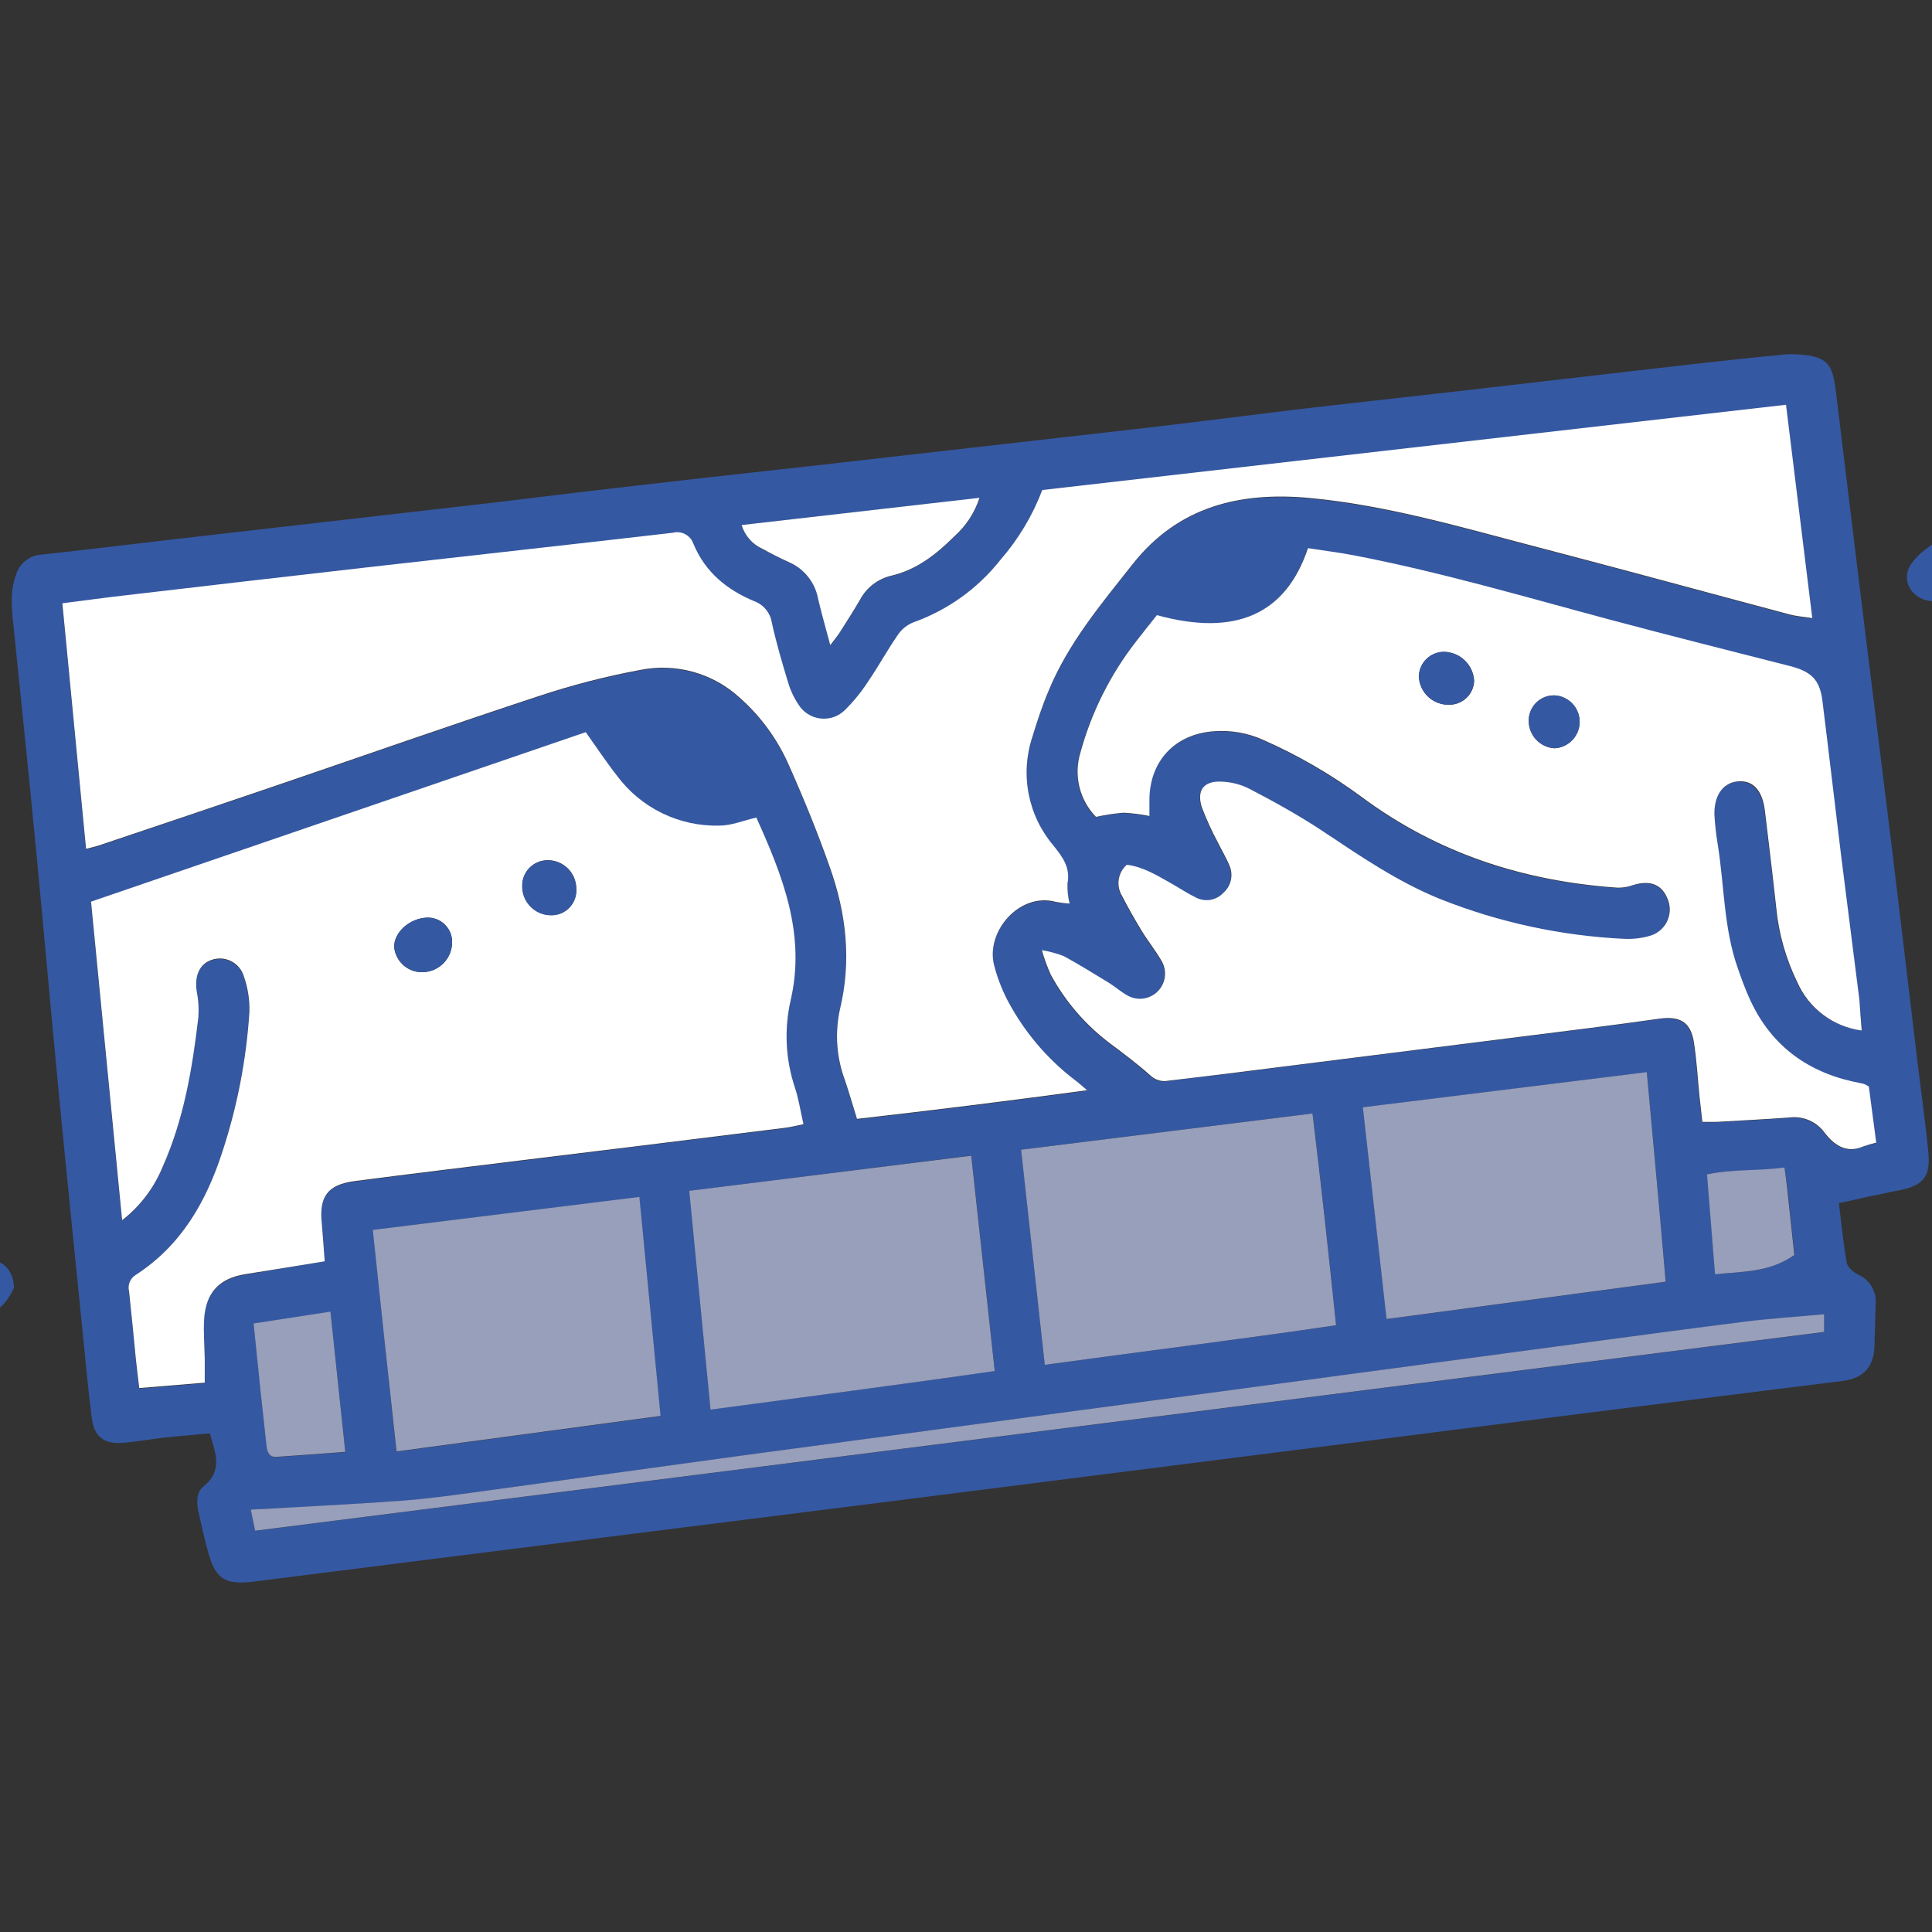<svg width="300" height="300" viewBox="0 0 300 300" fill="none" xmlns="http://www.w3.org/2000/svg">
<rect x="0" y="0" width="300" height="300" fill="#333333" stroke="none"/>
<g clip-path="url(#clip0_1_8400)">
<path d="M285.543 186.81C285.943 190.05 286.223 193.1 286.773 196.11C286.903 196.82 287.833 197.57 288.573 197.94C289.451 198.33 290.182 198.989 290.661 199.82C291.141 200.652 291.345 201.615 291.243 202.57C291.173 204.75 291.143 206.93 291.063 209.1C290.923 212.75 288.833 214.1 286.063 214.44C260.303 217.64 234.546 220.89 208.793 224.19C185.106 227.197 161.44 230.197 137.793 233.19L75.373 241.05L39.413 245.59C34.983 246.15 33.413 245.19 32.293 240.91C31.733 238.91 31.293 236.91 30.823 234.82C30.493 233.34 30.453 231.71 31.663 230.74C34.073 228.83 33.773 226.56 33.023 224.11C32.893 223.69 32.783 223.27 32.583 222.57C30.193 222.79 27.863 222.98 25.583 223.23C23.423 223.47 21.283 223.86 19.113 224.04C16.173 224.28 14.623 223.12 14.253 220.2C13.683 215.7 13.253 211.2 12.813 206.67C11.563 194.2 10.283 181.74 9.083 169.27C7.863 156.62 6.763 143.96 5.533 131.27C4.423 119.7 3.213 108.15 2.033 96.59C1.783 94.15 1.573 91.74 2.463 89.34C2.7 88.465 3.204 87.685 3.905 87.11C4.606 86.534 5.468 86.192 6.373 86.13C13.233 85.39 20.073 84.54 26.923 83.75C43.523 81.837 60.12 79.933 76.713 78.04C84.913 77.04 93.113 76.04 101.313 75.12C109.873 74.12 118.453 73.21 127.013 72.24C143.68 70.347 160.366 68.447 177.073 66.54C185.273 65.6 193.463 64.54 201.673 63.54C213.393 62.19 225.123 60.92 236.853 59.54C245.503 58.54 254.153 57.54 262.853 56.54C267.453 56.02 272.063 55.54 276.663 55.08C277.114 55.028 277.569 55.002 278.023 55C284.023 55.08 284.563 56.55 285.113 61.09C286.383 71.45 287.623 81.82 288.893 92.18C290.513 105.43 292.183 118.67 293.803 131.91C295.113 142.72 296.383 153.54 297.683 164.36C298.263 169.22 298.963 174.08 299.433 178.95C299.793 182.8 298.583 184.16 294.713 184.87C293.283 185.13 291.873 185.47 290.453 185.75C289.033 186.03 287.523 186.43 285.543 186.81ZM166.093 140.31C165.832 139.308 165.715 138.275 165.743 137.24C166.213 134.8 164.983 133.16 163.583 131.41C161.628 129.116 160.297 126.356 159.719 123.397C159.141 120.439 159.335 117.382 160.283 114.52C161.023 112.09 161.843 109.68 162.813 107.33C165.873 99.93 170.963 93.88 175.863 87.67C183.033 78.6 192.703 76.39 203.403 77.41C215.543 78.56 227.233 82.05 238.993 85.11C251.993 88.49 264.933 92.04 277.903 95.5C278.903 95.77 279.973 95.84 281.393 96.06C280.013 84.87 278.683 74.06 277.313 62.93L161.823 76.17C160.315 80.142 158.114 83.816 155.323 87.02C151.814 91.472 147.116 94.838 141.773 96.73C140.783 97.138 139.94 97.835 139.353 98.73C137.753 101.04 136.353 103.52 134.823 105.84C133.795 107.443 132.595 108.929 131.243 110.27C130.748 110.781 130.143 111.171 129.473 111.41C128.803 111.65 128.088 111.732 127.381 111.651C126.675 111.57 125.996 111.327 125.398 110.942C124.8 110.557 124.299 110.04 123.933 109.43C123.234 108.373 122.698 107.217 122.343 106C121.423 103 120.523 99.91 119.843 96.82C119.733 96.064 119.422 95.35 118.941 94.756C118.461 94.161 117.829 93.707 117.113 93.44C112.853 91.67 109.483 88.92 107.663 84.54C107.445 83.893 106.988 83.354 106.386 83.033C105.784 82.711 105.082 82.632 104.423 82.81C88.643 84.64 72.853 86.37 57.063 88.17C44.443 89.597 31.823 91.057 19.203 92.55C16.203 92.9 13.113 93.32 9.663 93.76C10.893 106.55 12.113 119.15 13.343 131.89C14.173 131.68 14.783 131.56 15.343 131.36C24.543 128.26 33.736 125.153 42.923 122.04C56.483 117.41 70.003 112.66 83.613 108.18C88.773 106.462 94.046 105.102 99.393 104.11C102.126 103.561 104.949 103.665 107.634 104.414C110.319 105.163 112.789 106.536 114.843 108.42C118.12 111.321 120.727 114.901 122.483 118.91C124.803 124.12 126.973 129.43 128.863 134.82C131.363 141.95 132.213 149.29 130.403 156.82C129.599 160.485 129.87 164.305 131.183 167.82C131.803 169.68 132.353 171.57 133.053 173.82C144.643 172.5 156.443 171.05 168.783 169.37C167.853 168.59 167.463 168.22 167.043 167.91C162.975 164.832 159.573 160.96 157.043 156.53C155.858 154.495 154.956 152.309 154.363 150.03C152.963 144.75 158.313 138.57 163.953 140.13C164.662 140.236 165.377 140.296 166.093 140.31V140.31ZM289.093 160.02C288.943 158.3 288.853 156.78 288.663 155.28C287.733 147.8 286.753 140.34 285.823 132.86C284.823 124.86 283.933 116.86 282.923 108.86C282.513 105.59 281.173 104.32 277.863 103.48C268.553 101.1 259.223 98.77 249.933 96.28C236.713 92.73 223.573 88.86 210.103 86.28C207.743 85.83 205.343 85.54 203.043 85.18C199.533 95.52 191.733 98.92 179.583 95.58C178.583 96.91 177.393 98.3 176.303 99.73C172.337 104.836 169.418 110.674 167.713 116.91C167.18 118.64 167.122 120.481 167.546 122.241C167.97 124 168.861 125.613 170.123 126.91C171.54 126.594 172.976 126.377 174.423 126.26C175.767 126.329 177.104 126.499 178.423 126.77V124.33C178.423 118.26 182.423 114.05 188.423 113.61C191.059 113.407 193.704 113.872 196.113 114.96C201.515 117.346 206.639 120.317 211.393 123.82C223.203 132.59 236.563 136.93 251.113 137.9C251.917 137.915 252.717 137.782 253.473 137.51C256.233 136.65 258.083 137.41 258.963 139.85C259.166 140.405 259.25 140.996 259.211 141.586C259.171 142.175 259.009 142.75 258.734 143.273C258.459 143.795 258.077 144.255 257.614 144.621C257.15 144.988 256.615 145.253 256.043 145.4C254.743 145.769 253.391 145.917 252.043 145.84C242.321 145.365 232.743 143.294 223.693 139.71C217.083 137.06 211.233 133.05 205.333 129.12C201.713 126.72 197.873 124.63 194.033 122.59C192.664 121.881 191.154 121.484 189.613 121.43C186.843 121.34 185.723 122.83 186.563 125.43C187.27 127.292 188.099 129.106 189.043 130.86C189.633 132.08 190.353 133.25 190.863 134.5C191.169 135.221 191.238 136.021 191.058 136.784C190.878 137.546 190.459 138.232 189.863 138.74C189.32 139.307 188.605 139.679 187.829 139.797C187.053 139.914 186.259 139.771 185.573 139.39C184.273 138.76 183.063 137.94 181.803 137.23C179.613 136 177.453 134.65 174.913 134.34C174.241 134.927 173.797 135.732 173.66 136.613C173.522 137.495 173.701 138.397 174.163 139.16C175.123 141.02 176.146 142.84 177.233 144.62C178.173 146.16 179.333 147.62 180.233 149.15C180.701 149.881 180.911 150.748 180.83 151.612C180.75 152.477 180.383 153.29 179.789 153.922C179.194 154.555 178.405 154.971 177.548 155.104C176.69 155.238 175.812 155.082 175.053 154.66C174.003 154.13 173.113 153.32 172.113 152.66C169.803 151.25 167.493 149.82 165.113 148.52C164.013 148.1 162.874 147.792 161.713 147.6C162.083 148.886 162.541 150.146 163.083 151.37C165.337 155.539 168.461 159.174 172.243 162.03C174.423 163.66 176.583 165.33 178.633 167.11C178.996 167.443 179.432 167.686 179.907 167.818C180.381 167.95 180.88 167.968 181.363 167.87C184.153 167.49 186.943 167.18 189.743 166.87L236.473 160.99C243.473 160.1 250.473 159.26 257.533 158.25C260.713 157.79 262.453 158.68 262.963 161.87C263.413 164.73 263.563 167.64 263.863 170.53C263.993 171.76 264.133 172.98 264.283 174.27C265.203 174.27 265.833 174.27 266.453 174.27C270.253 174.05 274.063 173.86 277.873 173.58C278.907 173.456 279.956 173.614 280.908 174.037C281.86 174.459 282.68 175.13 283.283 175.98C284.733 177.81 286.593 179.22 289.223 178.1C289.898 177.859 290.586 177.655 291.283 177.49L290.133 168.78C289.89 168.625 289.636 168.488 289.373 168.37C288.843 168.24 288.303 168.15 287.773 168.03C280.173 166.35 274.653 162.03 271.503 154.88C270.843 153.39 270.283 151.88 269.753 150.31C267.613 144.15 267.753 137.62 266.693 131.31C266.432 129.788 266.255 128.252 266.163 126.71C266.033 123.71 267.513 121.63 269.733 121.4C271.953 121.17 273.613 122.74 273.993 125.96C274.603 130.96 275.223 136.06 275.763 141.11C276.159 145.094 277.263 148.974 279.023 152.57C279.917 154.573 281.312 156.311 283.075 157.616C284.837 158.921 286.907 159.749 289.083 160.02H289.093ZM50.433 195.86C50.263 193.71 50.153 191.86 49.953 190.11C49.493 185.88 50.843 184.02 55.113 183.47C64.113 182.3 73.113 181.22 82.113 180.11C95.366 178.47 108.613 176.837 121.853 175.21C122.853 175.09 123.853 174.82 124.743 174.65C124.263 172.53 123.993 170.72 123.433 169.02C121.948 164.603 121.72 159.86 122.773 155.32C125.133 145 121.453 135.9 117.423 127.03C115.363 127.51 113.543 128.26 111.723 128.28C108.622 128.366 105.546 127.699 102.759 126.335C99.972 124.971 97.558 122.952 95.723 120.45C94.113 118.45 92.723 116.21 90.933 113.77L14.113 140.09C15.723 156.58 17.323 172.93 18.943 189.56C21.734 187.389 23.906 184.523 25.243 181.25C28.533 173.87 29.843 165.99 30.783 158.04C30.88 156.701 30.796 155.356 30.533 154.04C30.153 151.61 30.963 149.76 32.843 149.13C33.339 148.957 33.865 148.886 34.389 148.922C34.913 148.958 35.424 149.1 35.891 149.339C36.359 149.579 36.773 149.91 37.108 150.314C37.444 150.718 37.694 151.186 37.843 151.69C38.476 153.48 38.768 155.373 38.703 157.27C38.228 164.614 36.827 171.868 34.533 178.86C32.043 186.66 28.113 193.5 21.023 198.07C20.607 198.336 20.285 198.727 20.105 199.187C19.926 199.647 19.897 200.152 20.023 200.63C20.413 204.15 20.733 207.63 21.083 211.2C21.233 212.61 21.413 214.01 21.603 215.62L31.773 214.78C31.773 213.29 31.773 212.21 31.773 211.13C31.773 209.04 31.553 206.95 31.683 204.87C31.953 200.81 33.993 198.63 38.023 197.94C42.053 197.25 46.083 196.59 50.423 195.86H50.433ZM162.243 211.93C177.423 209.84 192.383 208.01 207.473 205.78C206.303 194.63 205.163 183.87 203.813 172.9L158.563 178.53C159.793 189.81 160.993 200.68 162.233 211.93H162.243ZM107.033 184.93C108.153 196.43 109.233 207.49 110.343 218.86C125.173 216.86 139.743 215.04 154.473 212.86C153.233 201.52 152.043 190.59 150.823 179.43L107.033 184.93ZM255.733 166.5L211.643 171.96C212.893 183.08 214.083 193.78 215.323 204.84L258.663 199.04C257.713 188.07 256.713 177.45 255.713 166.48L255.733 166.5ZM57.893 191C59.143 202.77 60.323 214 61.543 225.43L102.543 219.91L99.253 185.91L57.893 191ZM39.623 237.71L283.263 206.85V204.11C279.063 204.49 275.003 204.75 270.983 205.25C261.173 206.48 251.373 207.82 241.563 209.13L196.763 215.13L160.063 220.04C145.136 222.04 130.203 224.04 115.263 226.04C101.593 227.9 87.933 229.82 74.263 231.68C70.393 232.2 66.523 232.75 62.633 233.04C55.853 233.55 49.053 233.87 42.253 234.27L38.953 234.44C39.173 235.52 39.353 236.38 39.613 237.69L39.623 237.71ZM115.173 81.55C115.411 82.366 115.823 83.122 116.38 83.764C116.938 84.406 117.628 84.92 118.403 85.27C119.753 86.01 121.123 86.72 122.533 87.35C123.7 87.859 124.723 88.648 125.512 89.648C126.3 90.648 126.83 91.826 127.053 93.08C127.583 95.35 128.233 97.58 128.933 100.23C129.603 99.35 130.053 98.81 130.423 98.23C131.493 96.55 132.563 94.87 133.573 93.14C134.069 92.219 134.756 91.413 135.587 90.777C136.418 90.141 137.374 89.689 138.393 89.45C142.393 88.53 145.393 86.11 148.183 83.35C150 81.734 151.354 79.663 152.103 77.35L115.173 81.55ZM39.383 205.55C39.763 209.03 40.093 212.17 40.383 215.3L41.383 224.48C41.483 225.48 41.743 226.34 42.953 226.26C46.443 226.03 49.953 225.75 53.623 225.48C52.833 218 52.093 210.94 51.323 203.71L39.383 205.55ZM277.103 181.33C273.003 181.89 269.053 181.55 265.103 182.33C265.533 187.65 265.933 192.6 266.353 197.84C270.683 197.45 274.843 197.61 278.663 194.84C278.293 191.44 277.913 187.84 277.523 184.26C277.393 183.48 277.273 182.68 277.093 181.29L277.103 181.33Z" fill="#3558A2"/>
<path d="M2.162 199.99C1.742 200.942 1.172 201.82 0.472 202.59C-4.358 206.84 -9.278 210.98 -14.198 215.13C-14.763 215.577 -15.389 215.941 -16.058 216.21C-16.796 216.572 -17.634 216.678 -18.44 216.511C-19.245 216.344 -19.972 215.914 -20.506 215.287C-21.039 214.661 -21.348 213.875 -21.385 213.053C-21.422 212.231 -21.183 211.421 -20.708 210.75C-20.387 210.206 -19.982 209.717 -19.508 209.3C-15.198 205.56 -10.898 201.81 -6.508 198.16C-5.336 197.149 -3.977 196.378 -2.508 195.89C-0.108 195.14 2.142 196.92 2.162 199.99Z" fill="#3558A2"/>
<path d="M300.452 93.369C296.932 93.369 295.112 90.229 296.662 87.729C297.317 86.754 298.144 85.907 299.102 85.229C303.352 81.989 307.642 78.809 311.942 75.649C314.002 74.139 316.162 74.249 317.582 75.819C319.002 77.388 318.852 79.618 317.092 81.428C316.002 82.519 314.829 83.522 313.582 84.428C310.092 87.019 306.582 89.589 303.032 92.089C302.214 92.595 301.35 93.023 300.452 93.369Z" fill="#3558A2"/>
<path d="M166.092 140.309C165.38 140.268 164.672 140.181 163.972 140.049C158.332 138.489 152.972 144.669 154.382 149.949C154.975 152.228 155.876 154.415 157.062 156.449C159.592 160.88 162.993 164.751 167.062 167.829C167.482 168.139 167.872 168.509 168.802 169.289C156.462 170.969 144.662 172.419 133.072 173.739C132.372 171.469 131.822 169.579 131.202 167.739C129.889 164.224 129.618 160.405 130.422 156.739C132.232 149.249 131.422 141.909 128.882 134.74C126.992 129.35 124.822 124.039 122.502 118.829C120.746 114.82 118.139 111.241 114.862 108.34C112.808 106.455 110.338 105.083 107.653 104.334C104.968 103.585 102.144 103.481 99.412 104.029C94.064 105.022 88.792 106.382 83.632 108.1C70.022 112.58 56.502 117.33 42.942 121.959C33.748 125.086 24.555 128.193 15.362 131.279C14.772 131.479 14.162 131.599 13.362 131.809C12.132 119.069 10.912 106.469 9.682 93.68C13.132 93.24 16.172 92.82 19.222 92.47C31.842 90.99 44.462 89.53 57.082 88.09C72.872 86.29 88.662 84.56 104.442 82.73C105.1 82.551 105.803 82.631 106.405 82.952C107.007 83.274 107.463 83.813 107.682 84.46C109.502 88.84 112.872 91.59 117.132 93.36C117.848 93.626 118.48 94.081 118.96 94.675C119.44 95.27 119.752 95.983 119.862 96.74C120.542 99.83 121.442 102.879 122.362 105.919C122.716 107.136 123.252 108.293 123.952 109.35C124.318 109.959 124.819 110.476 125.417 110.861C126.015 111.247 126.693 111.489 127.4 111.57C128.106 111.651 128.822 111.569 129.492 111.33C130.161 111.09 130.767 110.7 131.262 110.189C132.614 108.848 133.814 107.363 134.842 105.76C136.422 103.44 137.772 100.96 139.372 98.65C139.958 97.754 140.802 97.057 141.792 96.65C147.135 94.758 151.833 91.391 155.342 86.939C158.133 83.736 160.334 80.062 161.842 76.09L277.332 62.85C278.702 73.96 280.032 84.79 281.412 95.98C279.992 95.76 278.932 95.689 277.922 95.419C264.922 91.96 252.002 88.419 239.012 85.029C227.252 81.969 215.562 78.48 203.422 77.33C192.722 76.33 183.052 78.52 175.882 87.59C170.982 93.799 165.882 99.85 162.832 107.25C161.832 109.6 161.042 112.009 160.302 114.439C159.354 117.301 159.16 120.359 159.738 123.317C160.316 126.275 161.647 129.035 163.602 131.329C165.002 133.079 166.232 134.719 165.762 137.159C165.719 138.22 165.83 139.281 166.092 140.309V140.309Z" fill="white"/>
<path d="M289.081 160.019C286.91 159.733 284.848 158.891 283.097 157.575C281.345 156.26 279.962 154.515 279.081 152.509C277.322 148.913 276.218 145.033 275.821 141.049C275.281 136.049 274.661 130.949 274.051 125.899C273.671 122.679 272.151 121.089 269.791 121.339C267.431 121.589 266.091 123.689 266.221 126.649C266.314 128.191 266.49 129.727 266.751 131.249C267.751 137.599 267.671 144.129 269.811 150.249C270.341 151.799 270.901 153.329 271.561 154.819C274.711 161.999 280.231 166.289 287.831 167.969C288.361 168.089 288.901 168.179 289.431 168.309C289.694 168.427 289.949 168.564 290.191 168.719L291.341 177.429C290.644 177.594 289.956 177.798 289.281 178.039C286.651 179.159 284.791 177.749 283.341 175.919C282.739 175.069 281.918 174.398 280.966 173.975C280.014 173.553 278.966 173.395 277.931 173.519C274.121 173.799 270.311 173.989 266.511 174.209C265.891 174.209 265.261 174.209 264.341 174.209C264.191 172.919 264.051 171.699 263.921 170.469C263.621 167.579 263.471 164.669 263.021 161.809C262.511 158.619 260.771 157.729 257.591 158.189C250.591 159.189 243.591 160.039 236.531 160.929L189.801 166.809C187.001 167.159 184.211 167.469 181.421 167.809C180.939 167.907 180.44 167.889 179.965 167.757C179.491 167.625 179.054 167.382 178.691 167.049C176.691 165.269 174.481 163.599 172.301 161.969C168.52 159.113 165.396 155.478 163.141 151.309C162.599 150.085 162.141 148.825 161.771 147.539C162.933 147.731 164.072 148.039 165.171 148.459C167.551 149.759 169.861 151.189 172.171 152.599C173.171 153.219 174.061 154.029 175.111 154.599C175.87 155.021 176.748 155.177 177.606 155.044C178.464 154.91 179.253 154.494 179.847 153.861C180.442 153.229 180.808 152.416 180.889 151.551C180.969 150.687 180.759 149.82 180.291 149.089C179.381 147.519 178.221 146.089 177.291 144.559C176.205 142.779 175.181 140.959 174.221 139.099C173.759 138.336 173.581 137.434 173.718 136.552C173.855 135.671 174.299 134.866 174.971 134.279C177.511 134.589 179.671 135.939 181.861 137.169C183.121 137.879 184.331 138.699 185.631 139.329C186.318 139.71 187.111 139.853 187.887 139.736C188.664 139.618 189.379 139.246 189.921 138.679C190.518 138.171 190.936 137.486 191.116 136.723C191.296 135.96 191.228 135.16 190.921 134.439C190.411 133.189 189.691 132.019 189.101 130.799C188.157 129.045 187.329 127.231 186.621 125.369C185.781 122.729 186.901 121.239 189.671 121.369C191.212 121.424 192.722 121.82 194.091 122.529C197.931 124.529 201.771 126.659 205.391 129.059C211.291 132.989 217.141 136.999 223.751 139.649C232.801 143.233 242.379 145.304 252.101 145.779C253.45 145.856 254.802 145.708 256.101 145.339C256.674 145.192 257.209 144.927 257.672 144.56C258.136 144.194 258.517 143.734 258.792 143.212C259.067 142.689 259.23 142.114 259.269 141.525C259.309 140.935 259.224 140.344 259.021 139.789C258.141 137.349 256.291 136.589 253.531 137.449C252.775 137.721 251.975 137.854 251.171 137.839C236.621 136.839 223.261 132.529 211.451 123.759C206.697 120.256 201.573 117.285 196.171 114.899C193.762 113.811 191.117 113.346 188.481 113.549C182.421 113.989 178.481 118.199 178.481 124.269V126.709C177.163 126.439 175.826 126.268 174.481 126.199C173.035 126.316 171.598 126.533 170.181 126.849C168.919 125.552 168.029 123.939 167.605 122.18C167.181 120.42 167.238 118.579 167.771 116.849C169.477 110.613 172.396 104.775 176.361 99.669C177.451 98.239 178.591 96.849 179.641 95.519C191.791 98.859 199.641 95.459 203.101 85.119C205.401 85.479 207.801 85.769 210.161 86.219C223.631 88.809 236.771 92.679 249.991 96.219C259.281 98.709 268.611 101.039 277.921 103.419C281.231 104.259 282.571 105.529 282.981 108.799C283.981 116.799 284.901 124.799 285.881 132.799C286.811 140.279 287.791 147.739 288.721 155.219C288.841 156.779 288.931 158.299 289.081 160.019ZM224.981 109.429C225.993 109.453 226.974 109.077 227.71 108.383C228.446 107.688 228.877 106.731 228.911 105.719C228.847 104.534 228.343 103.416 227.498 102.584C226.653 101.751 225.527 101.265 224.341 101.219C223.821 101.204 223.304 101.294 222.819 101.483C222.334 101.672 221.892 101.956 221.519 102.319C221.146 102.682 220.85 103.115 220.648 103.595C220.445 104.074 220.341 104.589 220.341 105.109C220.408 106.289 220.929 107.397 221.793 108.202C222.658 109.007 223.8 109.446 224.981 109.429V109.429ZM241.381 116.189C242.435 116.137 243.428 115.682 244.156 114.918C244.883 114.154 245.289 113.139 245.289 112.084C245.289 111.029 244.883 110.015 244.156 109.25C243.428 108.486 242.435 108.031 241.381 107.979C240.858 107.967 240.337 108.06 239.85 108.253C239.364 108.446 238.921 108.735 238.547 109.102C238.174 109.47 237.879 109.909 237.679 110.392C237.478 110.876 237.377 111.395 237.381 111.919C237.377 113.007 237.789 114.055 238.532 114.849C239.276 115.643 240.296 116.123 241.381 116.189V116.189Z" fill="white"/>
<path d="M50.423 195.859C46.083 196.579 42.053 197.209 38.043 197.859C34.033 198.509 31.973 200.729 31.703 204.789C31.573 206.869 31.763 208.959 31.793 211.049C31.793 212.129 31.793 213.209 31.793 214.699L21.623 215.539C21.433 213.929 21.253 212.54 21.103 211.12C20.753 207.6 20.433 204.119 20.043 200.549C19.917 200.072 19.945 199.566 20.125 199.106C20.305 198.646 20.626 198.255 21.043 197.99C28.133 193.42 32.043 186.579 34.553 178.779C36.847 171.787 38.248 164.533 38.723 157.189C38.787 155.292 38.496 153.399 37.863 151.609C37.714 151.106 37.464 150.638 37.128 150.234C36.793 149.83 36.379 149.498 35.911 149.259C35.444 149.019 34.932 148.877 34.408 148.841C33.885 148.805 33.359 148.876 32.863 149.049C30.983 149.679 30.173 151.529 30.553 153.959C30.816 155.275 30.9 156.621 30.803 157.959C29.863 165.959 28.553 173.789 25.263 181.169C23.926 184.443 21.754 187.308 18.963 189.479C17.343 172.849 15.743 156.48 14.133 140.01L90.953 113.689C92.693 116.129 94.133 118.32 95.743 120.37C97.578 122.871 99.992 124.891 102.779 126.255C105.566 127.618 108.641 128.286 111.743 128.199C113.563 128.199 115.383 127.429 117.443 126.949C121.443 135.819 125.153 144.95 122.793 155.24C121.739 159.779 121.968 164.522 123.453 168.939C124.013 170.639 124.283 172.449 124.763 174.569C123.893 174.739 122.893 175.01 121.873 175.13C108.626 176.783 95.379 178.416 82.133 180.029C73.133 181.139 64.133 182.22 55.133 183.39C50.863 183.94 49.513 185.799 49.973 190.029C50.143 191.899 50.253 193.709 50.423 195.859ZM66.333 142.49C63.603 142.56 61.123 144.789 61.213 147.109C61.333 148.197 61.861 149.199 62.691 149.913C63.52 150.628 64.589 151.002 65.683 150.959C66.915 150.923 68.083 150.399 68.93 149.503C69.778 148.607 70.235 147.412 70.203 146.179C70.194 145.682 70.086 145.192 69.886 144.736C69.686 144.281 69.398 143.87 69.038 143.527C68.678 143.183 68.254 142.915 67.789 142.737C67.325 142.559 66.83 142.475 66.333 142.49V142.49ZM89.483 137.969C89.48 137.384 89.361 136.805 89.133 136.266C88.905 135.726 88.572 135.238 88.153 134.828C87.734 134.419 87.239 134.097 86.694 133.881C86.15 133.665 85.568 133.559 84.983 133.569C84.466 133.576 83.954 133.685 83.479 133.89C83.004 134.095 82.575 134.392 82.215 134.763C81.855 135.135 81.572 135.575 81.383 136.056C81.194 136.538 81.102 137.052 81.113 137.569C81.1 138.754 81.556 139.896 82.382 140.745C83.209 141.594 84.338 142.081 85.523 142.099C86.062 142.116 86.599 142.02 87.098 141.816C87.598 141.612 88.049 141.305 88.422 140.916C88.795 140.526 89.083 140.063 89.266 139.555C89.448 139.048 89.522 138.508 89.483 137.969V137.969Z" fill="white"/>
<path d="M162.233 211.93C160.993 200.68 159.793 189.81 158.553 178.53L203.803 172.9C205.153 183.9 206.293 194.63 207.463 205.78C192.373 208.01 177.413 209.84 162.233 211.93Z" fill="#979FBB"/>
<path d="M107.021 184.909L150.811 179.459C152.031 190.619 153.221 201.549 154.461 212.889C139.731 215.019 125.161 216.889 110.331 218.889C109.221 207.469 108.141 196.409 107.021 184.909Z" fill="#979FBB"/>
<path d="M255.713 166.479C256.713 177.479 257.713 188.069 258.643 199.019L215.303 204.819C214.063 193.759 212.873 183.059 211.623 171.938L255.713 166.479Z" fill="#979FBB"/>
<path d="M57.883 190.979L99.283 185.859L102.573 219.859L61.573 225.379C60.313 213.969 59.133 202.749 57.883 190.979Z" fill="#979FBB"/>
<path d="M39.613 237.69C39.353 236.38 39.173 235.52 38.943 234.41L42.243 234.24C49.043 233.84 55.843 233.52 62.623 233.01C66.513 232.72 70.383 232.17 74.253 231.65C87.923 229.79 101.583 227.87 115.253 226.01C130.18 224.01 145.113 222.01 160.053 220.01L196.753 215.1L241.553 209.1C251.363 207.79 261.163 206.45 270.973 205.22C274.973 204.72 279.053 204.46 283.253 204.08V206.82L39.613 237.69Z" fill="#979FBB"/>
<path d="M115.162 81.529L152.092 77.299C151.343 79.612 149.99 81.683 148.172 83.299C145.392 86.059 142.352 88.479 138.382 89.399C137.363 89.638 136.407 90.09 135.576 90.726C134.745 91.362 134.058 92.168 133.562 93.089C132.562 94.819 131.482 96.499 130.412 98.179C130.042 98.759 129.592 99.299 128.922 100.179C128.222 97.529 127.572 95.299 127.042 93.029C126.819 91.775 126.29 90.596 125.501 89.597C124.712 88.597 123.689 87.808 122.522 87.299C121.112 86.669 119.742 85.959 118.392 85.219C117.62 84.872 116.932 84.363 116.375 83.726C115.817 83.089 115.404 82.34 115.162 81.529V81.529Z" fill="white"/>
<path d="M39.373 205.51L51.313 203.67C52.083 210.9 52.823 217.96 53.613 225.44C49.913 225.71 46.433 225.99 42.943 226.22C41.733 226.3 41.473 225.41 41.373 224.44L40.373 215.26C40.083 212.13 39.713 208.99 39.373 205.51Z" fill="#979FBB"/>
<path d="M277.093 181.289C277.273 182.679 277.393 183.479 277.483 184.289C277.873 187.879 278.253 191.469 278.623 194.869C274.803 197.589 270.622 197.429 266.312 197.869C265.893 192.629 265.493 187.679 265.062 182.359C269.043 181.509 272.993 181.849 277.093 181.289Z" fill="#979FBB"/>
<path d="M224.983 109.43C223.795 109.458 222.642 109.023 221.769 108.217C220.896 107.411 220.37 106.297 220.303 105.11C220.303 104.59 220.407 104.075 220.609 103.596C220.811 103.117 221.108 102.683 221.481 102.32C221.854 101.957 222.296 101.673 222.78 101.484C223.265 101.295 223.783 101.206 224.303 101.22C225.488 101.266 226.614 101.753 227.459 102.585C228.305 103.417 228.809 104.536 228.873 105.72C228.839 106.725 228.412 107.676 227.685 108.369C226.958 109.063 225.988 109.444 224.983 109.43Z" fill="#3558A2"/>
<path d="M241.383 116.19C240.297 116.123 239.278 115.644 238.534 114.85C237.79 114.056 237.378 113.008 237.383 111.92C237.379 111.396 237.48 110.877 237.68 110.393C237.88 109.909 238.176 109.47 238.549 109.103C238.922 108.735 239.365 108.447 239.852 108.254C240.339 108.061 240.859 107.967 241.383 107.98C242.437 108.032 243.43 108.487 244.157 109.251C244.885 110.015 245.29 111.03 245.29 112.085C245.29 113.14 244.885 114.154 244.157 114.918C243.43 115.682 242.437 116.138 241.383 116.19V116.19Z" fill="#3558A2"/>
<path d="M66.331 142.49C66.829 142.475 67.323 142.559 67.788 142.737C68.252 142.915 68.677 143.184 69.037 143.527C69.397 143.87 69.685 144.281 69.885 144.737C70.085 145.192 70.192 145.683 70.201 146.18C70.234 147.413 69.776 148.608 68.929 149.504C68.082 150.4 66.914 150.923 65.681 150.96C64.588 151.002 63.519 150.628 62.689 149.914C61.86 149.2 61.332 148.198 61.211 147.11C61.121 144.79 63.601 142.59 66.331 142.49Z" fill="#3558A2"/>
<path d="M89.483 137.969C89.528 138.513 89.456 139.06 89.273 139.574C89.09 140.088 88.799 140.558 88.421 140.951C88.043 141.345 87.585 141.653 87.079 141.856C86.572 142.059 86.028 142.152 85.483 142.129C84.298 142.111 83.169 141.624 82.343 140.775C81.516 139.926 81.06 138.784 81.073 137.599C81.062 137.082 81.154 136.568 81.344 136.086C81.533 135.604 81.815 135.165 82.175 134.793C82.535 134.421 82.965 134.125 83.44 133.92C83.915 133.715 84.426 133.606 84.943 133.599C85.529 133.583 86.113 133.684 86.66 133.896C87.207 134.108 87.706 134.426 88.129 134.833C88.551 135.24 88.888 135.727 89.121 136.265C89.354 136.803 89.477 137.383 89.483 137.969V137.969Z" fill="#3558A2"/>
</g>
<defs>
<clipPath id="clip0_1_8400">
<rect width="300" height="300" fill="white"/>
</clipPath>
</defs>
</svg>
